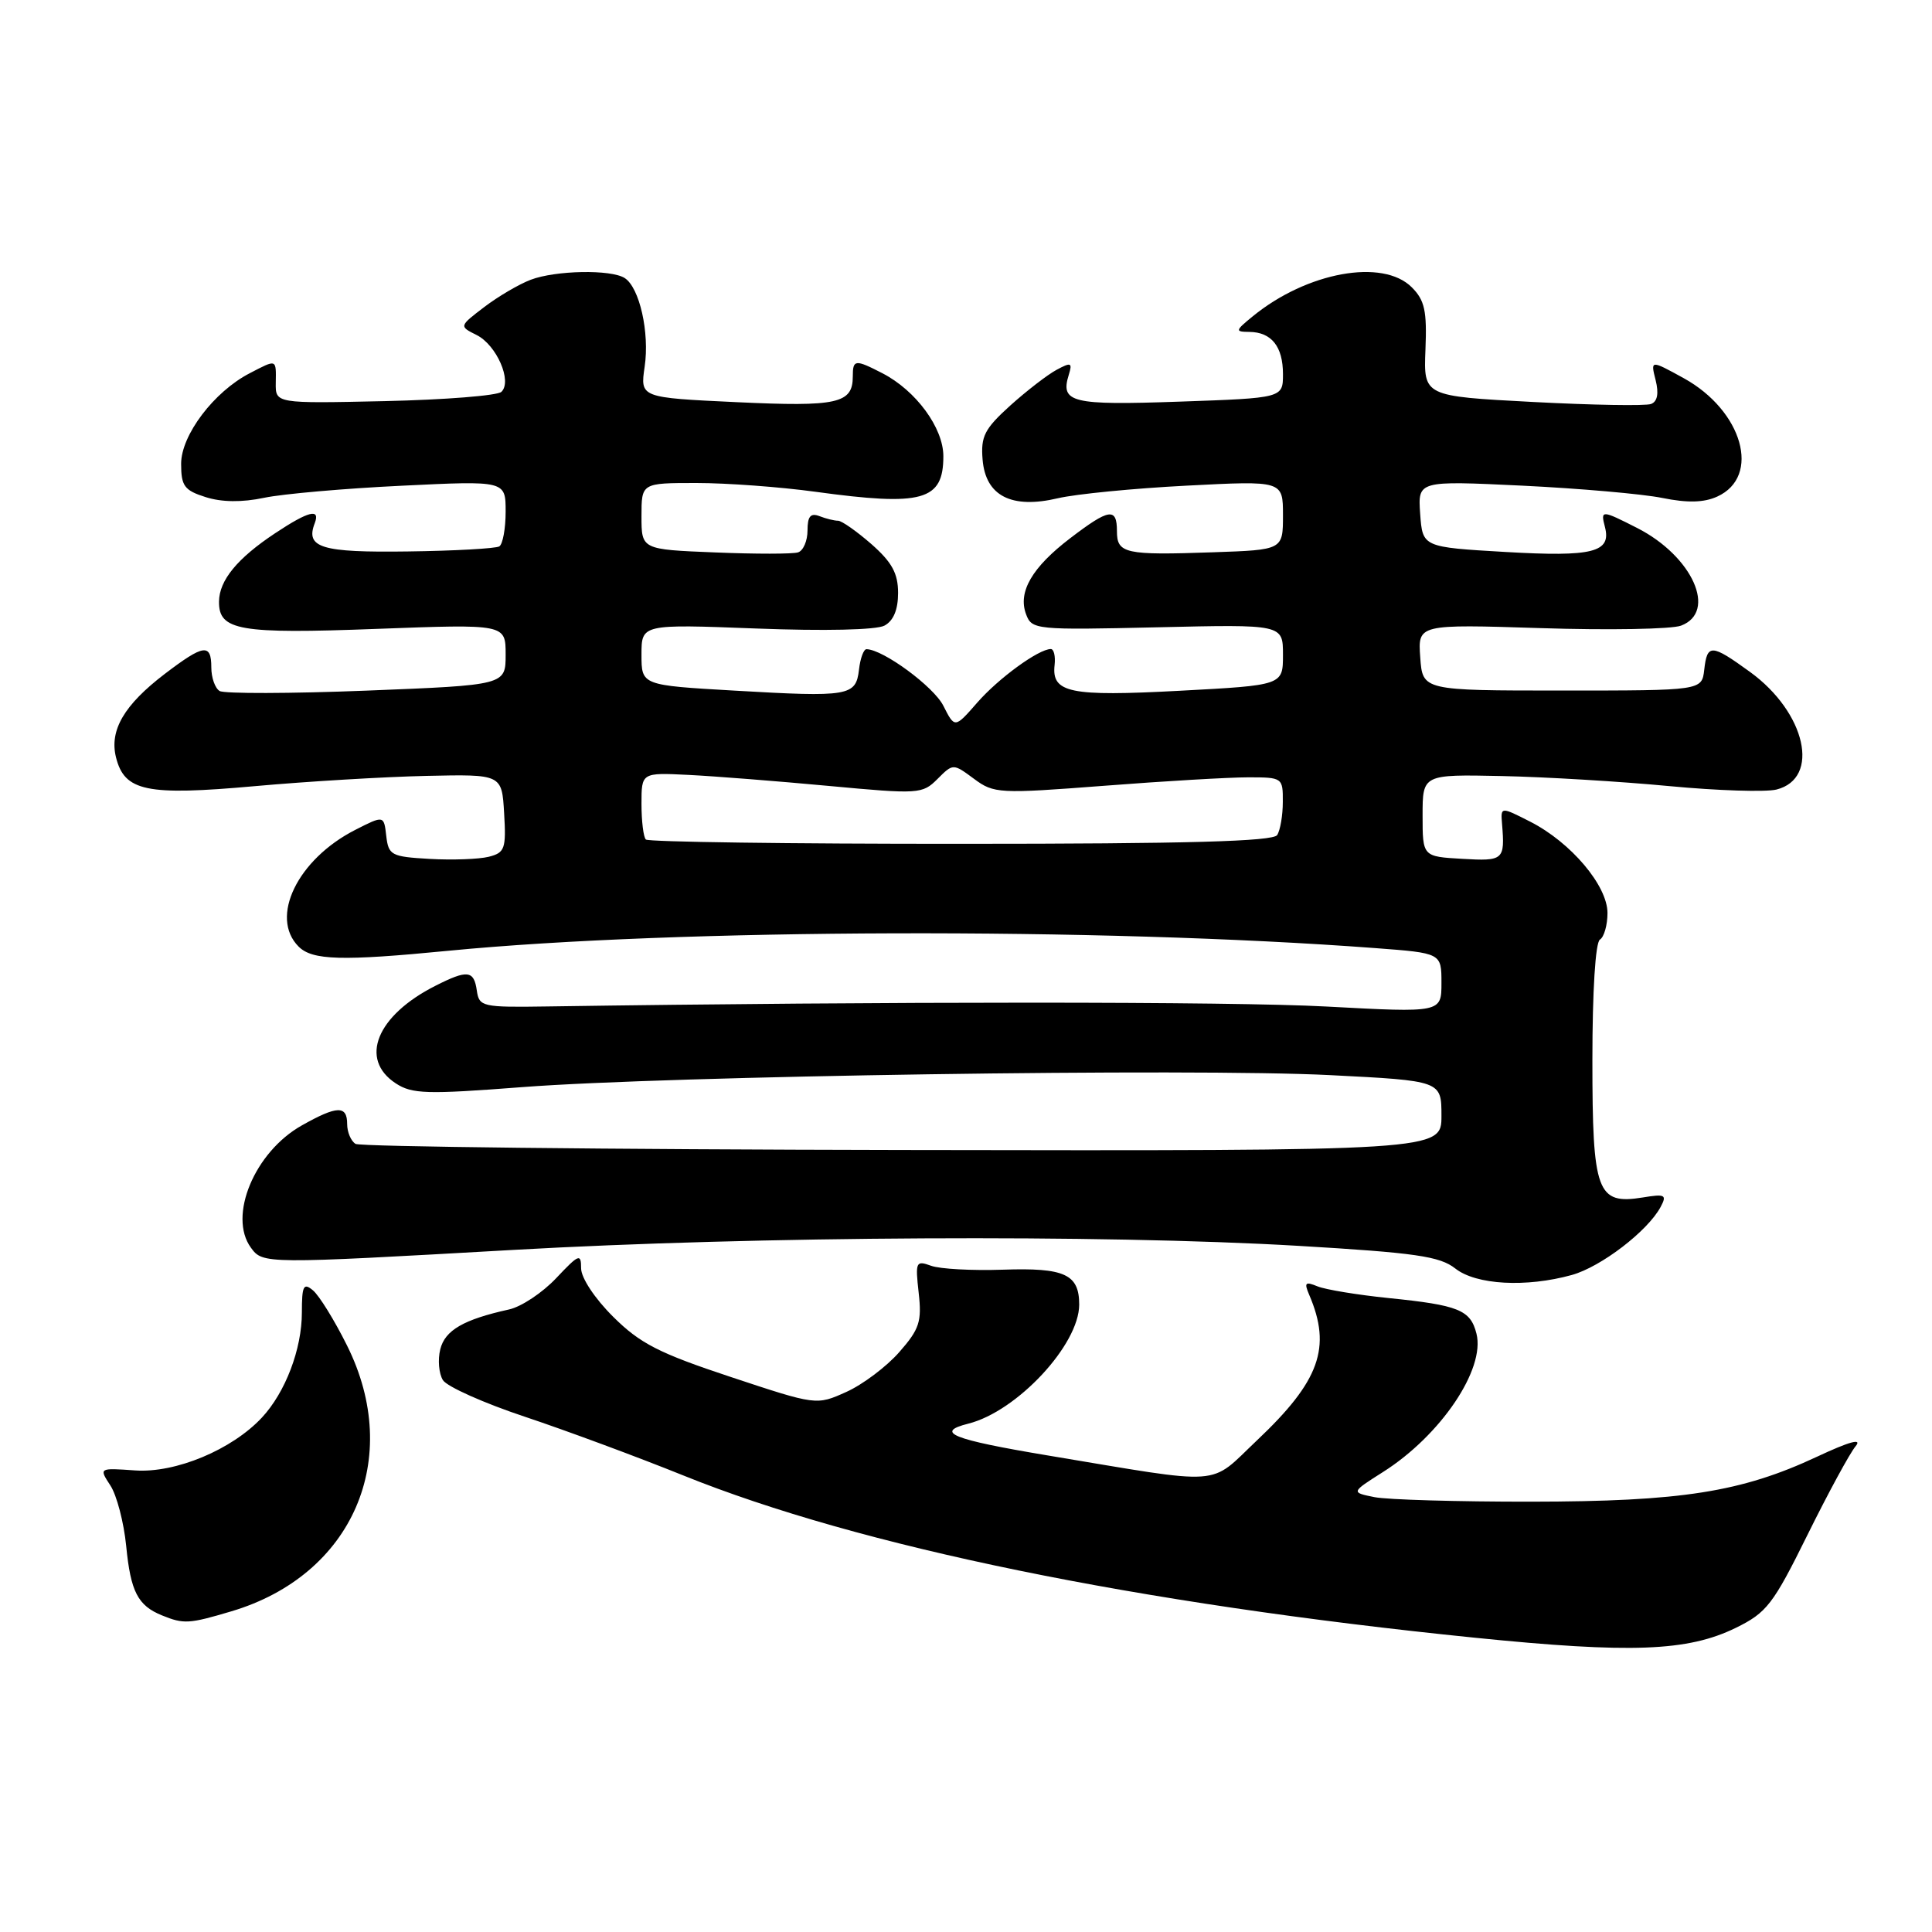 <?xml version="1.0" encoding="UTF-8" standalone="no"?>
<!DOCTYPE svg PUBLIC "-//W3C//DTD SVG 1.1//EN" "http://www.w3.org/Graphics/SVG/1.1/DTD/svg11.dtd" >
<svg xmlns="http://www.w3.org/2000/svg" xmlns:xlink="http://www.w3.org/1999/xlink" version="1.1" viewBox="0 0 256 256">
 <g >
 <path fill="currentColor"
d=" M 230.00 215.70 C 234.10 213.69 234.94 212.61 239.50 203.38 C 242.25 197.82 245.12 192.53 245.88 191.63 C 246.79 190.54 245.08 191.00 240.79 193.01 C 230.75 197.71 222.79 198.96 202.88 198.98 C 193.18 198.99 183.84 198.72 182.13 198.38 C 179.00 197.75 179.00 197.75 183.27 195.04 C 190.90 190.20 196.83 181.43 195.64 176.72 C 194.85 173.57 193.29 172.94 184.00 172.00 C 179.88 171.58 175.63 170.88 174.58 170.45 C 172.95 169.78 172.78 169.95 173.48 171.58 C 176.47 178.55 174.88 182.99 166.54 190.87 C 160.07 196.99 162.59 196.81 138.75 192.84 C 126.18 190.74 123.77 189.78 128.31 188.64 C 134.76 187.02 142.99 178.19 143.00 172.87 C 143.00 168.84 141.07 167.96 132.89 168.24 C 128.83 168.38 124.54 168.15 123.37 167.72 C 121.36 166.99 121.27 167.19 121.73 171.31 C 122.16 175.12 121.83 176.12 119.16 179.16 C 117.48 181.08 114.32 183.46 112.14 184.44 C 108.18 186.22 108.18 186.22 96.84 182.46 C 87.31 179.30 84.82 178.03 81.25 174.48 C 78.81 172.06 77.00 169.32 77.00 168.06 C 77.00 166.05 76.71 166.17 73.70 169.36 C 71.88 171.29 69.07 173.16 67.45 173.51 C 61.43 174.84 58.97 176.26 58.34 178.78 C 57.99 180.17 58.15 182.01 58.69 182.88 C 59.24 183.74 64.14 185.93 69.59 187.74 C 75.04 189.56 84.46 193.05 90.53 195.50 C 113.88 204.93 150.65 212.47 195.46 217.01 C 216.09 219.10 223.63 218.82 230.00 215.70 Z  M 30.65 213.51 C 46.75 208.73 53.47 193.26 45.97 178.26 C 44.31 174.92 42.28 171.65 41.47 170.98 C 40.22 169.93 40.00 170.37 40.00 173.91 C 40.00 178.76 37.82 184.49 34.70 187.84 C 30.72 192.10 23.27 195.21 17.91 194.84 C 13.10 194.50 13.10 194.50 14.63 196.84 C 15.47 198.13 16.41 201.73 16.72 204.84 C 17.31 210.91 18.26 212.75 21.47 214.05 C 24.35 215.22 25.04 215.18 30.65 213.51 Z  M 208.28 168.94 C 212.15 167.86 218.32 163.13 220.04 159.93 C 220.90 158.32 220.64 158.18 217.68 158.67 C 211.60 159.65 211.00 158.02 211.00 140.49 C 211.00 131.32 211.40 124.87 212.00 124.50 C 212.55 124.16 213.00 122.57 213.00 120.98 C 213.00 117.35 208.16 111.63 202.77 108.88 C 198.84 106.88 198.84 106.88 199.03 109.19 C 199.42 113.96 199.24 114.12 193.75 113.80 C 188.50 113.50 188.50 113.50 188.50 108.05 C 188.50 102.61 188.50 102.61 199.00 102.83 C 204.78 102.95 214.74 103.55 221.16 104.16 C 227.57 104.77 233.97 104.97 235.39 104.62 C 241.26 103.14 239.29 94.40 231.88 89.03 C 226.75 85.31 226.21 85.29 225.82 88.75 C 225.50 91.50 225.50 91.50 207.00 91.50 C 188.50 91.50 188.50 91.50 188.19 87.11 C 187.87 82.71 187.87 82.71 204.19 83.23 C 213.16 83.52 221.51 83.37 222.75 82.90 C 227.58 81.07 224.27 73.71 216.95 69.97 C 212.21 67.56 212.07 67.55 212.66 69.82 C 213.54 73.19 211.08 73.81 199.50 73.14 C 188.50 72.50 188.50 72.50 188.18 68.09 C 187.87 63.69 187.87 63.69 201.68 64.35 C 209.28 64.72 217.64 65.45 220.26 65.98 C 223.61 66.66 225.78 66.60 227.54 65.80 C 233.39 63.14 230.92 54.42 223.10 50.11 C 218.70 47.69 218.70 47.69 219.38 50.37 C 219.82 52.14 219.62 53.21 218.77 53.53 C 218.07 53.80 211.00 53.68 203.06 53.26 C 188.63 52.50 188.63 52.50 188.88 46.32 C 189.09 41.19 188.78 39.78 187.07 38.07 C 183.22 34.22 173.17 36.05 166.00 41.91 C 163.65 43.83 163.63 43.96 165.55 43.98 C 168.48 44.01 170.00 45.92 170.00 49.57 C 170.00 52.74 170.00 52.74 156.25 53.22 C 141.97 53.72 140.47 53.35 141.62 49.66 C 142.12 48.05 141.92 47.97 140.01 49.00 C 138.81 49.64 136.04 51.78 133.86 53.74 C 130.45 56.83 129.94 57.82 130.20 60.91 C 130.60 65.72 134.03 67.47 140.18 66.02 C 142.56 65.46 150.24 64.71 157.25 64.35 C 170.00 63.69 170.00 63.69 170.00 68.27 C 170.00 72.86 170.00 72.86 160.75 73.18 C 149.06 73.59 148.00 73.35 148.00 70.38 C 148.00 67.22 146.98 67.37 141.83 71.30 C 136.75 75.17 134.85 78.44 135.96 81.39 C 136.72 83.44 137.21 83.49 153.37 83.12 C 170.00 82.73 170.00 82.73 170.00 86.76 C 170.00 90.80 170.00 90.80 156.32 91.53 C 141.75 92.31 139.32 91.81 139.74 88.11 C 139.87 86.95 139.64 86.00 139.24 86.00 C 137.61 86.01 132.31 89.87 129.49 93.10 C 126.51 96.51 126.51 96.51 125.00 93.52 C 123.73 90.99 117.05 86.07 114.82 86.02 C 114.44 86.01 113.99 87.23 113.82 88.74 C 113.41 92.24 112.52 92.39 97.31 91.51 C 85.00 90.80 85.00 90.80 85.00 86.75 C 85.00 82.70 85.00 82.70 100.19 83.28 C 109.27 83.63 116.11 83.47 117.19 82.90 C 118.39 82.26 119.00 80.79 119.00 78.57 C 119.00 75.97 118.19 74.50 115.47 72.10 C 113.52 70.40 111.53 69.00 111.05 69.00 C 110.56 69.00 109.45 68.73 108.58 68.39 C 107.40 67.94 107.00 68.42 107.00 70.29 C 107.00 71.66 106.44 72.97 105.75 73.19 C 105.06 73.42 100.11 73.42 94.75 73.20 C 85.00 72.81 85.00 72.81 85.00 68.40 C 85.00 64.00 85.00 64.00 92.28 64.00 C 96.28 64.00 103.37 64.52 108.03 65.16 C 122.26 67.11 125.00 66.35 125.00 60.45 C 125.00 56.70 121.38 51.76 116.93 49.46 C 113.30 47.59 113.00 47.62 113.00 49.88 C 113.00 53.47 110.97 53.92 97.62 53.29 C 84.82 52.69 84.82 52.69 85.42 48.59 C 86.09 44.07 84.74 38.09 82.77 36.84 C 80.95 35.68 73.61 35.82 70.32 37.07 C 68.77 37.66 66.01 39.28 64.17 40.68 C 60.83 43.23 60.83 43.23 63.15 44.39 C 65.80 45.71 67.90 50.52 66.44 51.92 C 65.93 52.42 58.98 52.97 51.00 53.15 C 36.50 53.47 36.50 53.47 36.54 50.73 C 36.59 47.54 36.70 47.58 33.10 49.45 C 28.35 51.90 24.00 57.65 24.00 61.46 C 24.00 64.40 24.43 64.98 27.25 65.87 C 29.38 66.55 32.06 66.58 35.00 65.96 C 37.48 65.44 45.69 64.72 53.25 64.36 C 67.00 63.69 67.00 63.69 67.00 67.79 C 67.00 70.04 66.62 72.11 66.16 72.40 C 65.70 72.68 60.25 72.99 54.04 73.07 C 42.58 73.23 40.45 72.58 41.70 69.34 C 42.47 67.32 40.90 67.71 36.48 70.64 C 31.45 73.97 29.05 76.89 29.02 79.71 C 28.98 83.55 31.69 84.02 49.91 83.33 C 67.00 82.69 67.00 82.69 67.00 86.73 C 67.00 90.78 67.00 90.78 48.60 91.51 C 38.47 91.91 29.70 91.93 29.10 91.56 C 28.49 91.19 28.00 89.78 28.00 88.44 C 28.00 85.22 27.00 85.36 21.84 89.29 C 16.44 93.41 14.48 96.77 15.37 100.35 C 16.50 104.86 19.40 105.46 33.75 104.17 C 40.76 103.54 51.00 102.93 56.50 102.81 C 66.50 102.59 66.50 102.59 66.80 107.76 C 67.08 112.48 66.89 112.99 64.75 113.53 C 63.45 113.85 59.94 113.98 56.95 113.81 C 51.84 113.52 51.48 113.33 51.18 110.76 C 50.87 108.03 50.87 108.03 47.06 109.97 C 39.42 113.87 35.69 121.55 39.57 125.43 C 41.39 127.25 45.30 127.36 59.44 125.98 C 89.67 123.04 145.72 122.88 182.25 125.63 C 191.00 126.29 191.00 126.29 191.00 130.24 C 191.00 134.19 191.00 134.19 175.75 133.37 C 163.19 132.69 117.56 132.69 72.50 133.36 C 63.88 133.49 63.49 133.40 63.18 131.25 C 62.80 128.57 61.94 128.47 57.70 130.62 C 49.90 134.56 47.55 140.35 52.44 143.55 C 54.60 144.97 56.55 145.02 69.19 144.05 C 88.50 142.56 157.95 141.53 176.25 142.46 C 191.00 143.21 191.00 143.21 191.00 147.85 C 191.00 152.50 191.00 152.50 119.61 152.38 C 80.34 152.31 47.72 151.94 47.11 151.57 C 46.50 151.19 46.00 150.01 46.00 148.94 C 46.00 146.45 44.67 146.49 40.00 149.12 C 33.73 152.64 30.19 161.14 33.25 165.33 C 34.83 167.49 35.01 167.49 68.00 165.62 C 100.22 163.79 146.03 163.55 172.02 165.08 C 187.57 166.00 190.77 166.46 192.83 168.08 C 195.59 170.26 202.22 170.62 208.28 168.94 Z  M 85.58 111.24 C 85.26 110.93 85.00 108.80 85.00 106.52 C 85.00 102.37 85.00 102.37 91.25 102.68 C 94.69 102.85 103.05 103.51 109.83 104.14 C 121.75 105.25 122.22 105.22 124.22 103.22 C 126.29 101.15 126.29 101.15 129.05 103.19 C 131.70 105.16 132.36 105.19 146.30 104.12 C 154.27 103.50 162.86 103.00 165.40 103.00 C 169.93 103.00 170.00 103.05 169.98 106.25 C 169.98 108.04 169.64 110.02 169.23 110.65 C 168.70 111.49 157.32 111.81 127.33 111.81 C 104.68 111.82 85.89 111.56 85.58 111.24 Z "/>
</g>
</svg>